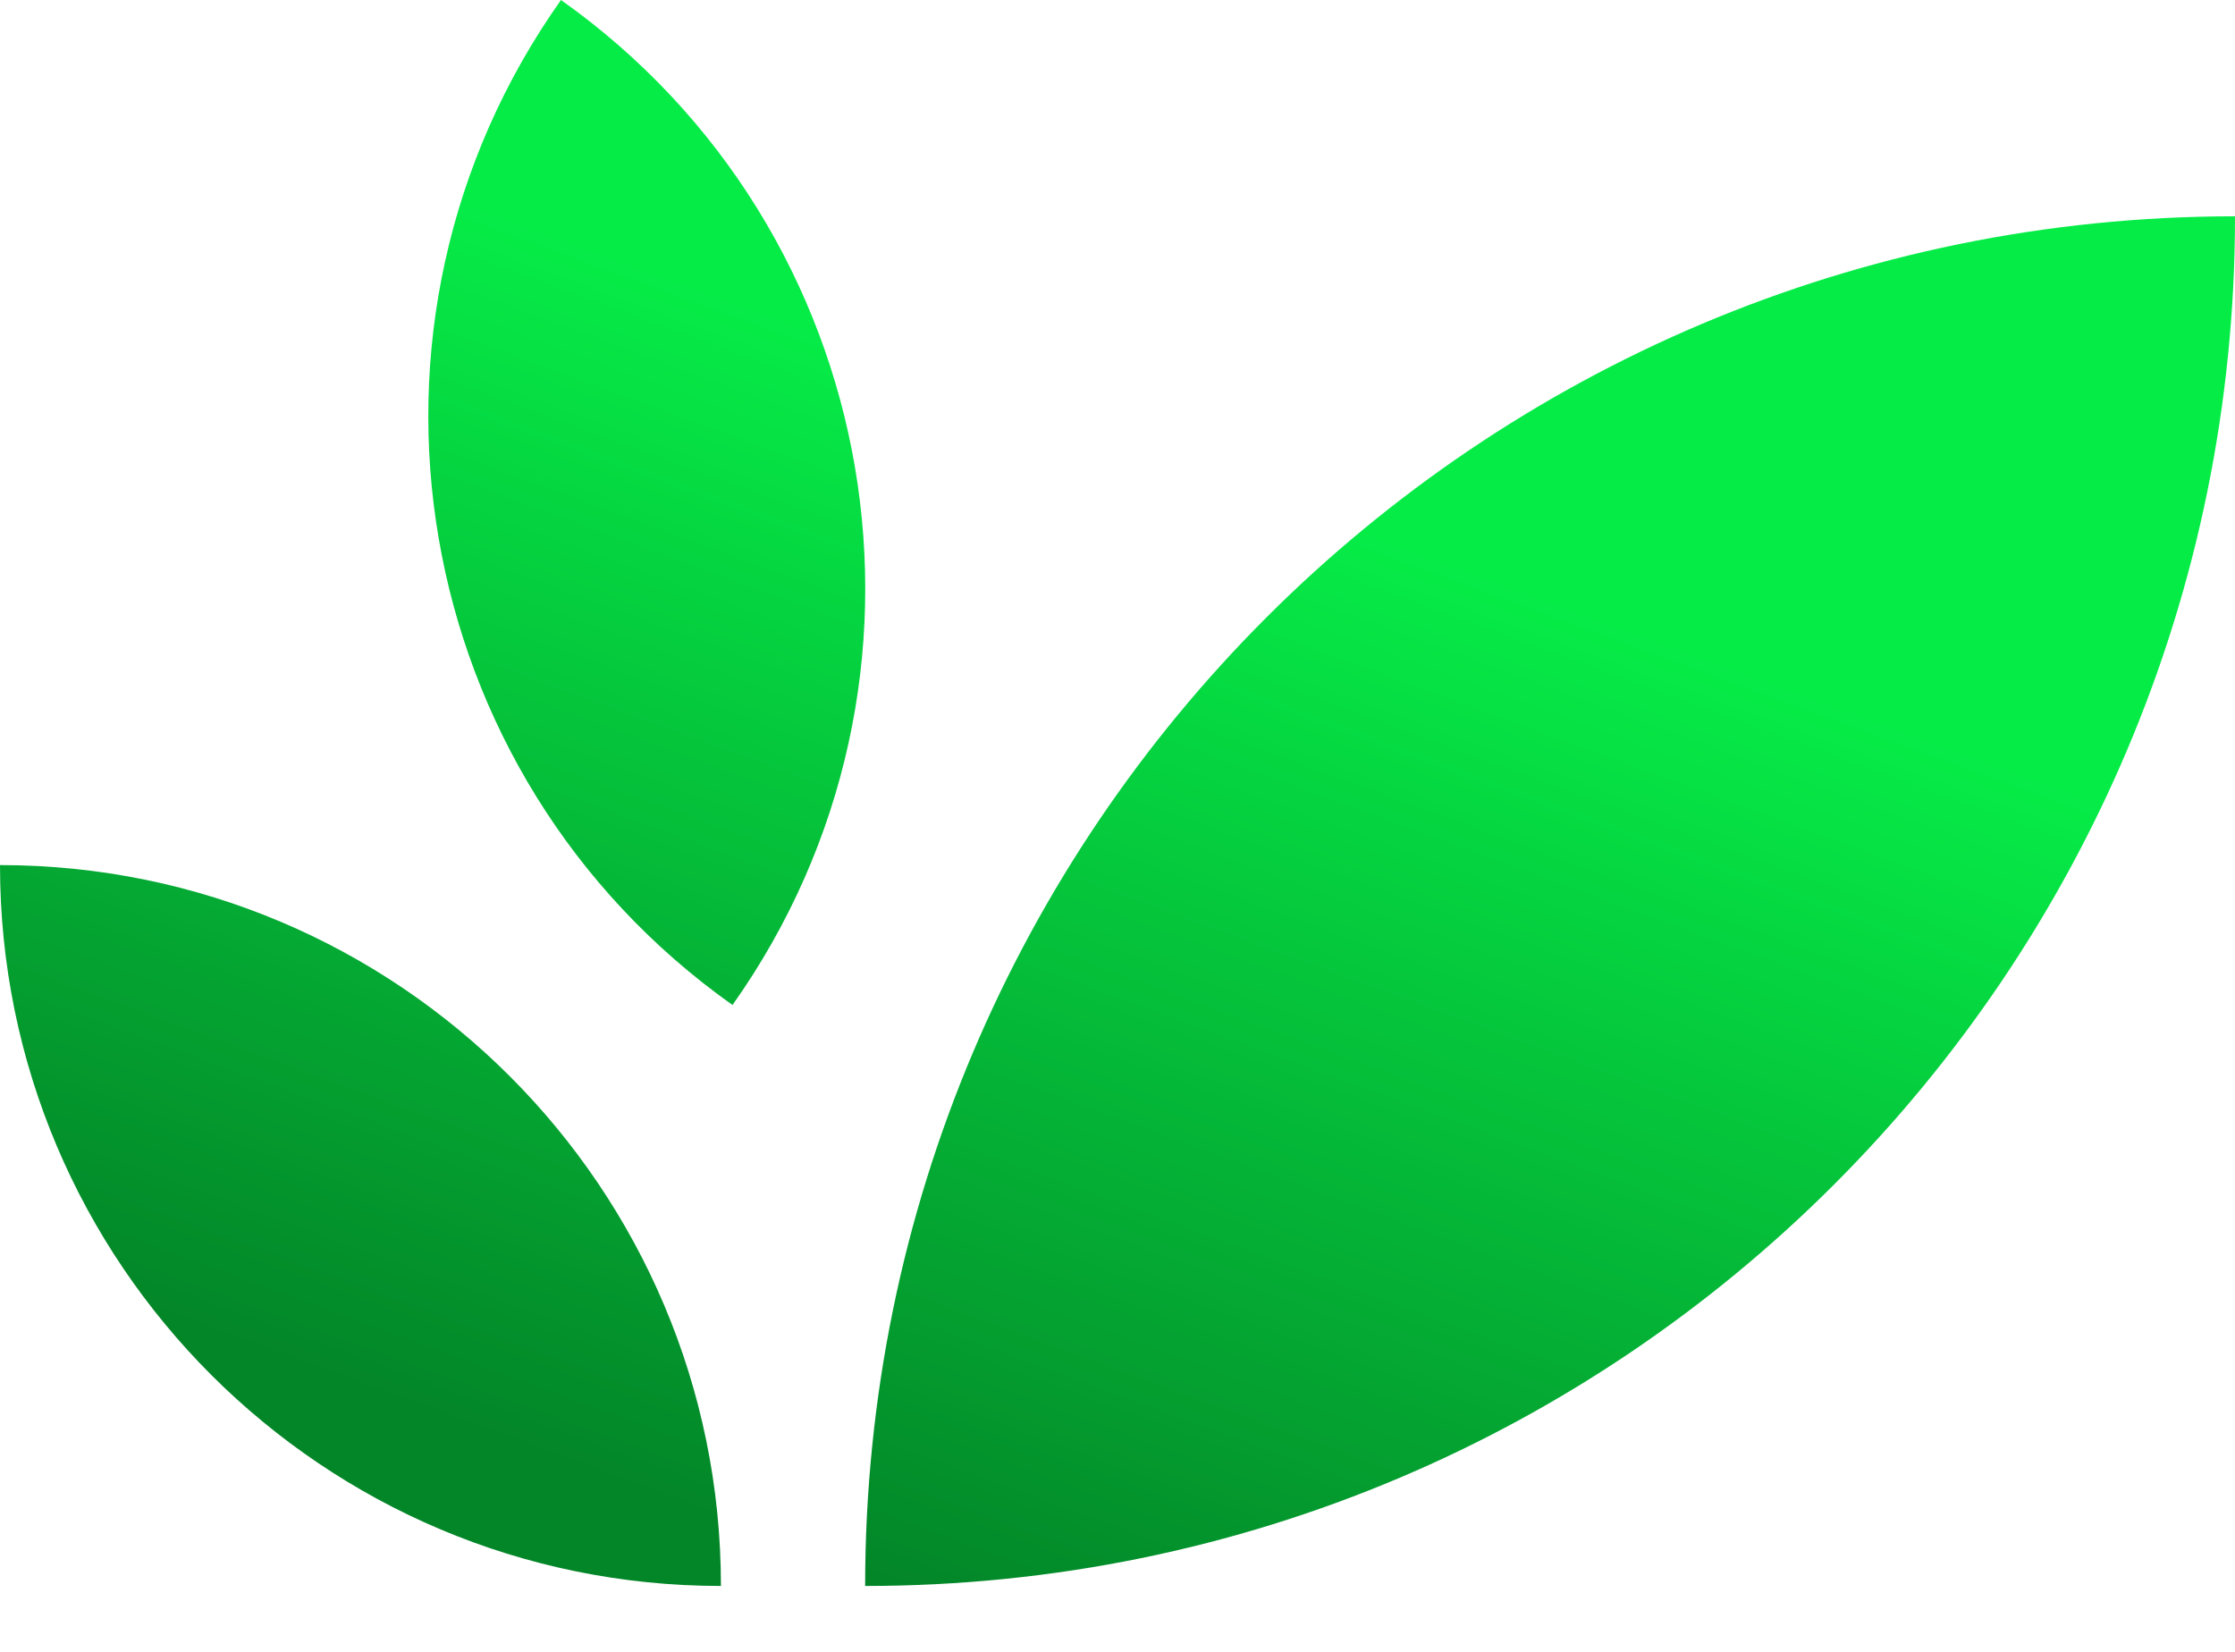 <svg width="23" height="17" viewBox="0 0 23 17" fill="none" xmlns="http://www.w3.org/2000/svg">
<path d="M0 8.903C4.098 8.903 7.419 12.225 7.419 16.322C3.322 16.322 0 13.001 0 8.903ZM23 2.226C23 10.011 16.689 16.322 8.903 16.322C8.903 8.537 15.215 2.226 23 2.226ZM5.773 0C9.117 2.369 9.907 6.999 7.538 10.343C4.195 7.974 3.405 3.343 5.773 0Z" fill="url(#paint0_linear_418_16)"/>
<defs>
<linearGradient id="paint0_linear_418_16" x1="13.355" y1="5.193" x2="9.274" y2="16.322" gradientUnits="userSpaceOnUse">
<stop stop-color="#06EC47"/>
<stop offset="1" stop-color="#038628"/>
</linearGradient>
</defs>
</svg>
